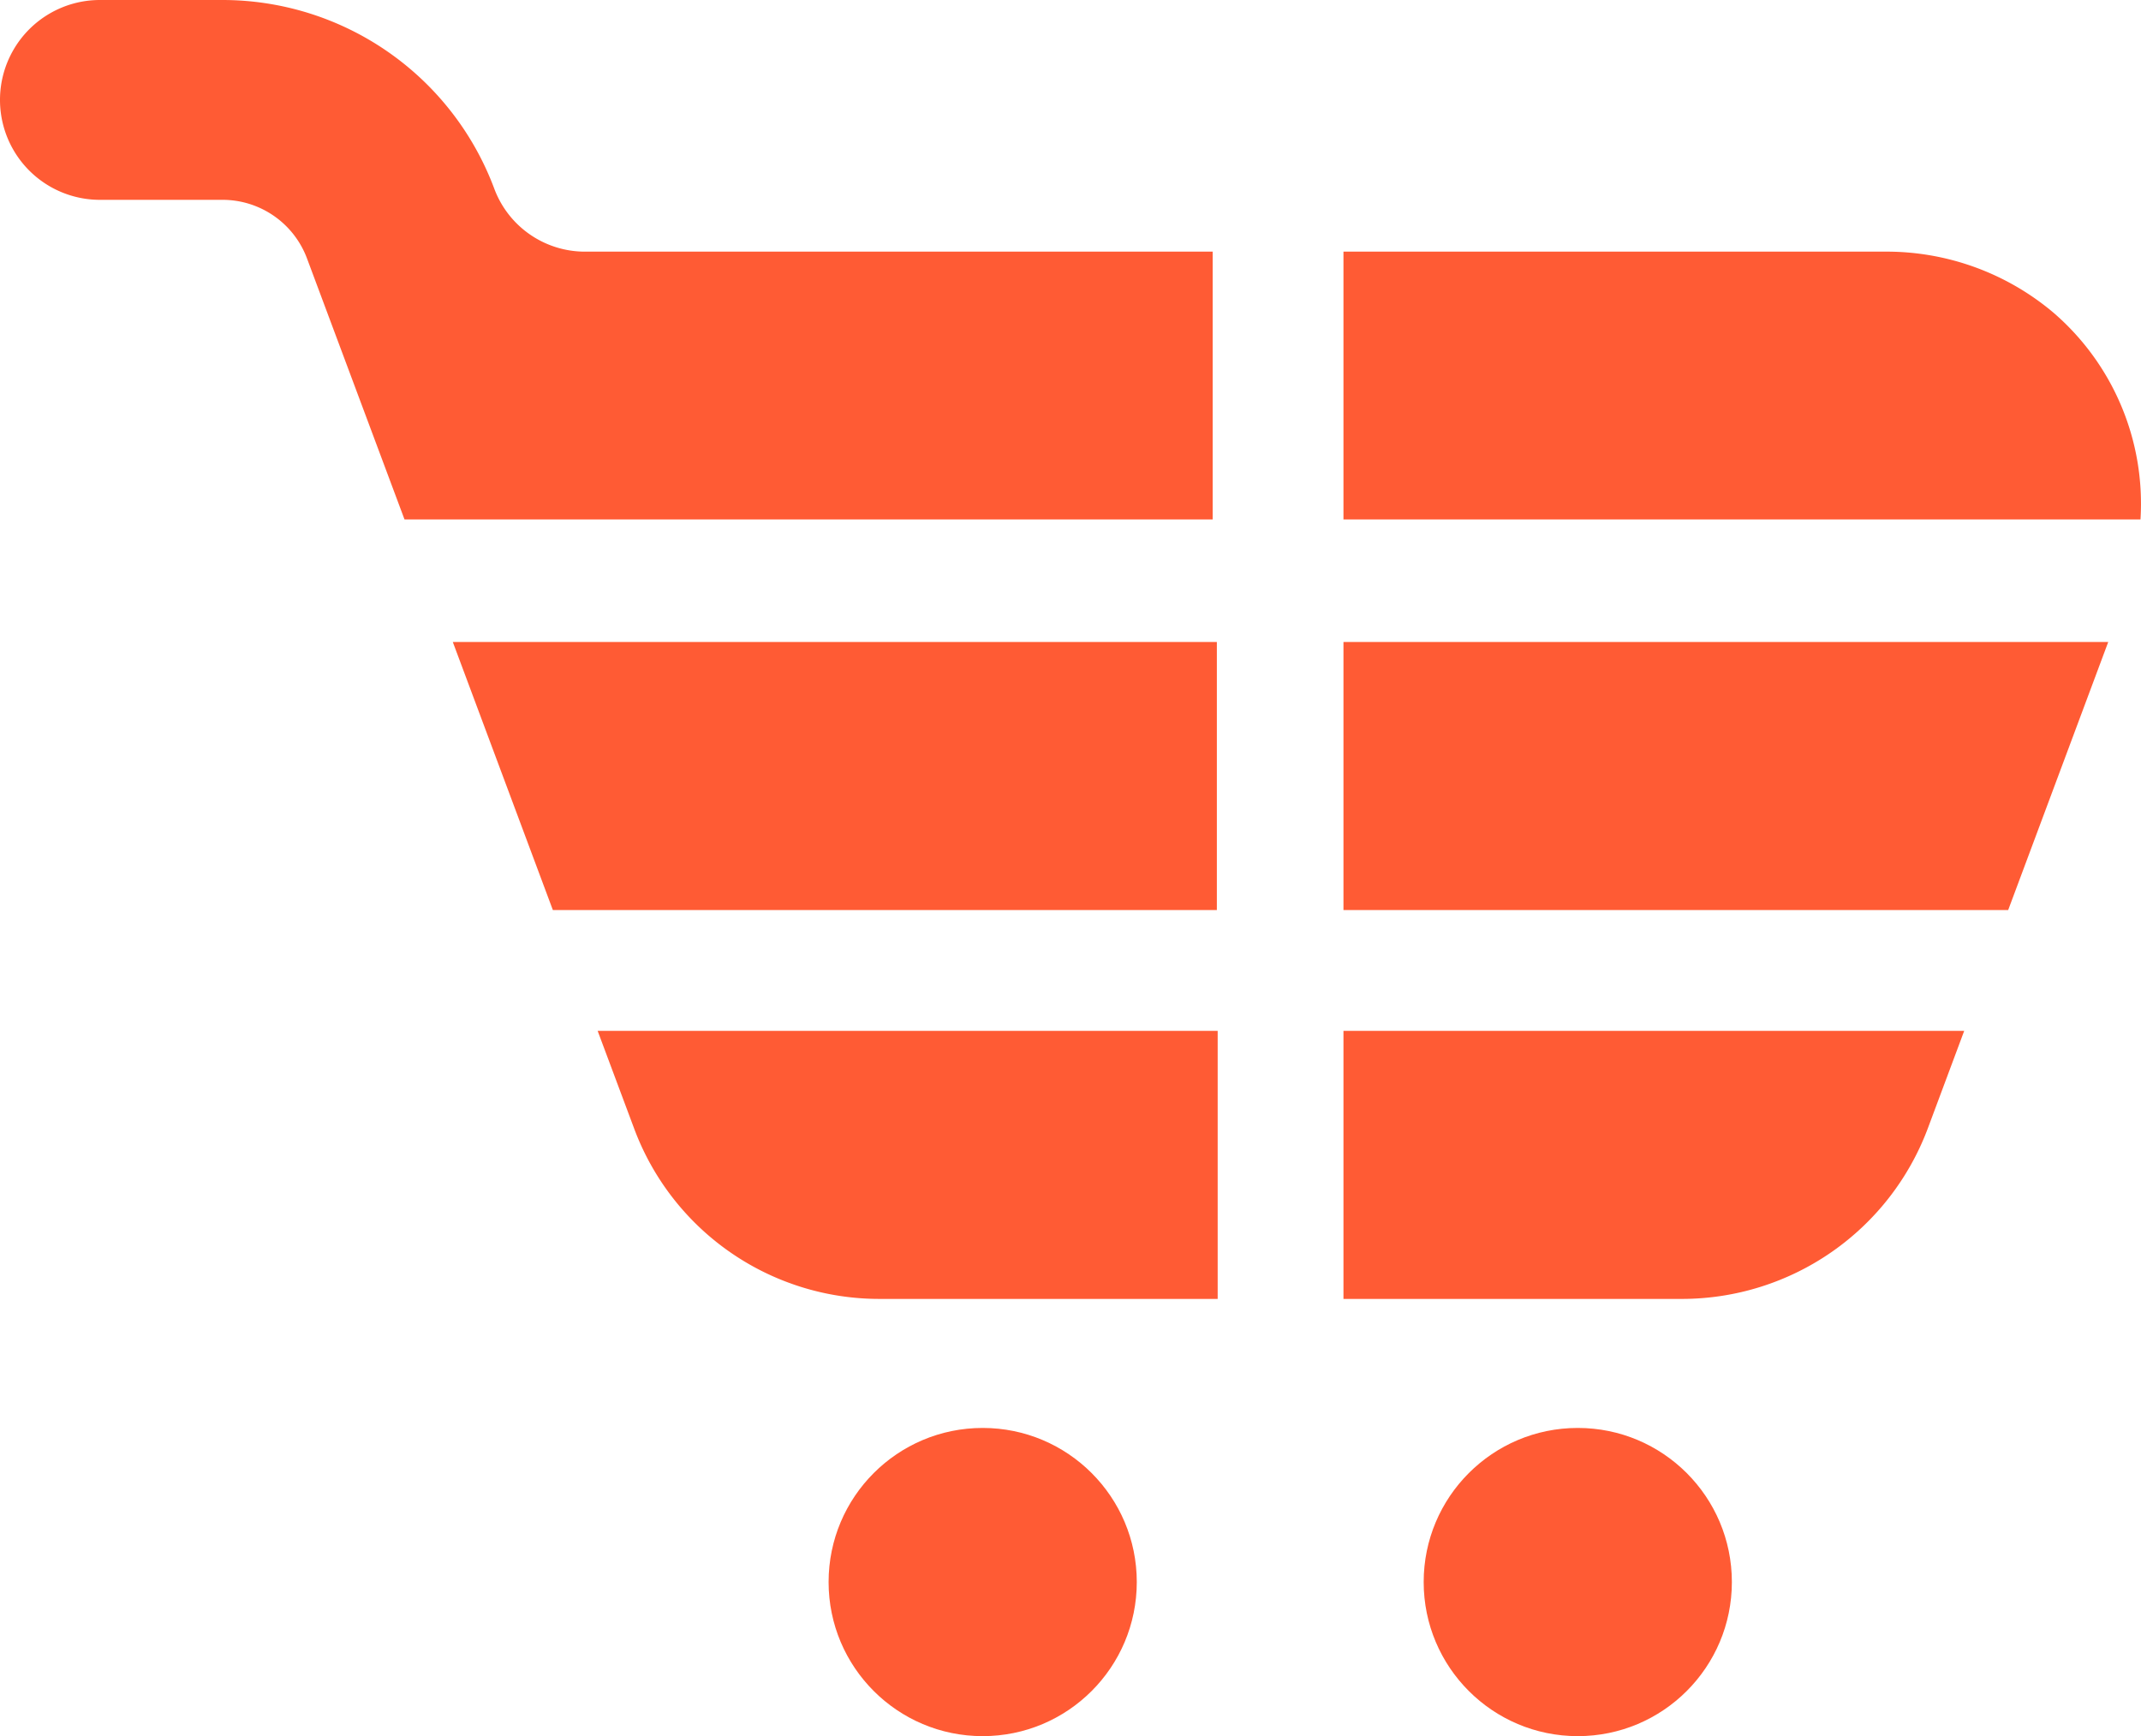 <svg xmlns="http://www.w3.org/2000/svg" width="150" height="121.63" viewBox="0 0 150 121.63">
  <g id="Group_967" data-name="Group 967" transform="translate(-1186.155 -740.748)">
    <g id="Group_966" data-name="Group 966" transform="translate(1244.207 840.786)">
      <circle id="Ellipse_3" data-name="Ellipse 3" cx="10.796" cy="10.796" r="10.796" fill="#ff5b34"/>
      <circle id="Ellipse_4" data-name="Ellipse 4" cx="10.796" cy="10.796" r="10.796" transform="translate(41.692)" fill="#ff5b34"/>
    </g>
    <path id="Path_267" data-name="Path 267" d="M1227.675,812.458h43.44v18.78h-23.71a18.328,18.328,0,0,1-17.17-11.93Z" transform="translate(0.351 0.509)" fill="#ff5b34"/>
    <path id="Path_268" data-name="Path 268" d="M1322.875,812.458l-2.56,6.86a18.405,18.405,0,0,1-17.17,11.92h-23.76v-18.78Z" transform="translate(0.894 0.509)" fill="#ff5b34"/>
    <path id="Path_269" data-name="Path 269" d="M1271.115,758.378v18.76h-56.62l-6.83-18.28a6.316,6.316,0,0,0-5.92-4.11h-8.59a7,7,0,0,1,0-14h8.59a20.329,20.329,0,0,1,19.04,13.22,6.784,6.784,0,0,0,6.36,4.41Z" fill="#ff5b34"/>
    <path id="Path_270" data-name="Path 270" d="M1217.585,785.408h53.53v18.78h-46.52Z" transform="translate(0.294 0.317)" fill="#ff5b34"/>
    <path id="Path_271" data-name="Path 271" d="M1279.385,785.408h53.58l-7.01,18.78h-46.57Z" transform="translate(0.894 0.317)" fill="#ff5b34"/>
    <path id="Path_272" data-name="Path 272" d="M1335.225,777.138h-55.84v-18.76h37.85a18.119,18.119,0,0,1,11.91,4.29A17.659,17.659,0,0,1,1335.225,777.138Z" transform="translate(0.894)" fill="#ff5b34"/>
  </g>
</svg>
